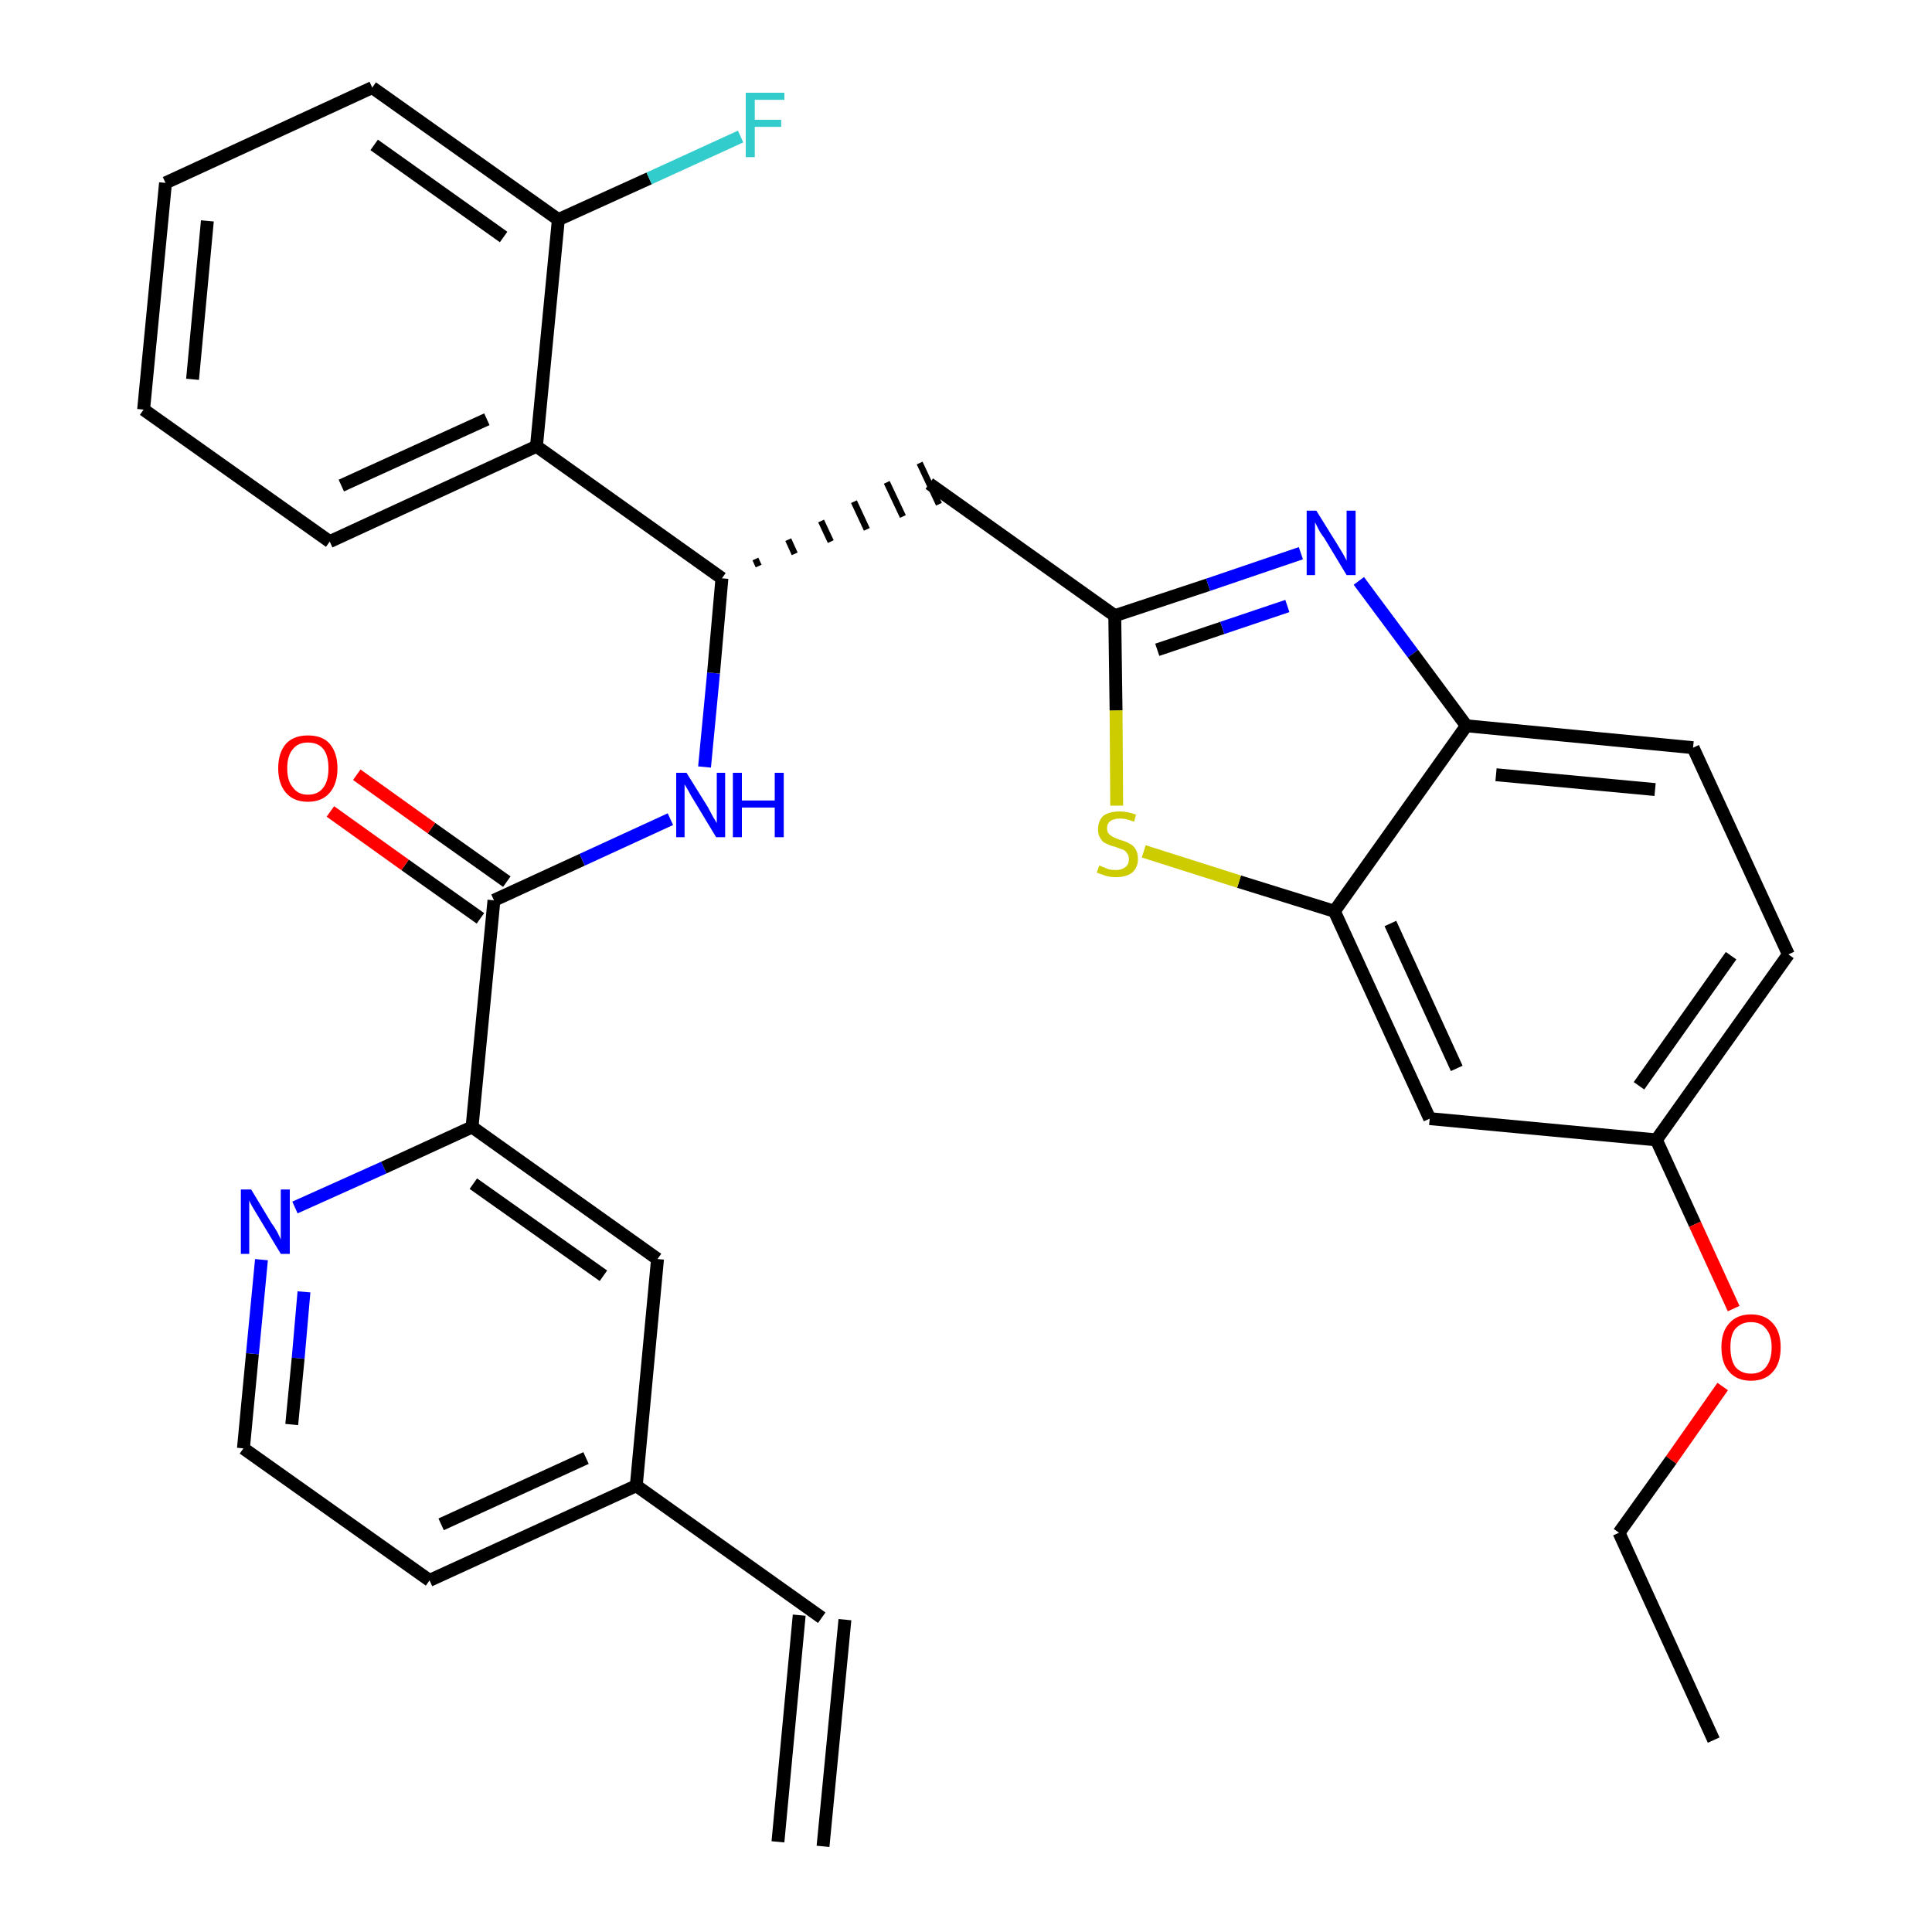 <?xml version='1.0' encoding='iso-8859-1'?>
<svg version='1.1' baseProfile='full'
              xmlns='http://www.w3.org/2000/svg'
                      xmlns:rdkit='http://www.rdkit.org/xml'
                      xmlns:xlink='http://www.w3.org/1999/xlink'
                  xml:space='preserve'
width='300px' height='300px' viewBox='0 0 300 300'>
<!-- END OF HEADER -->
<path class='bond-0 atom-0 atom-1' d='M 127.8,286.7 L 131.2,251.5' style='fill:none;fill-rule:evenodd;stroke:#000000;stroke-width:2.0px;stroke-linecap:butt;stroke-linejoin:miter;stroke-opacity:1' />
<path class='bond-0 atom-0 atom-1' d='M 120.8,286.0 L 124.1,250.8' style='fill:none;fill-rule:evenodd;stroke:#000000;stroke-width:2.0px;stroke-linecap:butt;stroke-linejoin:miter;stroke-opacity:1' />
<path class='bond-1 atom-1 atom-2' d='M 127.6,251.2 L 98.8,230.7' style='fill:none;fill-rule:evenodd;stroke:#000000;stroke-width:2.0px;stroke-linecap:butt;stroke-linejoin:miter;stroke-opacity:1' />
<path class='bond-2 atom-2 atom-3' d='M 98.8,230.7 L 66.7,245.4' style='fill:none;fill-rule:evenodd;stroke:#000000;stroke-width:2.0px;stroke-linecap:butt;stroke-linejoin:miter;stroke-opacity:1' />
<path class='bond-2 atom-2 atom-3' d='M 91.0,226.4 L 68.5,236.7' style='fill:none;fill-rule:evenodd;stroke:#000000;stroke-width:2.0px;stroke-linecap:butt;stroke-linejoin:miter;stroke-opacity:1' />
<path class='bond-31 atom-31 atom-2' d='M 102.1,195.5 L 98.8,230.7' style='fill:none;fill-rule:evenodd;stroke:#000000;stroke-width:2.0px;stroke-linecap:butt;stroke-linejoin:miter;stroke-opacity:1' />
<path class='bond-3 atom-3 atom-4' d='M 66.7,245.4 L 37.8,224.9' style='fill:none;fill-rule:evenodd;stroke:#000000;stroke-width:2.0px;stroke-linecap:butt;stroke-linejoin:miter;stroke-opacity:1' />
<path class='bond-4 atom-4 atom-5' d='M 37.8,224.9 L 39.2,210.2' style='fill:none;fill-rule:evenodd;stroke:#000000;stroke-width:2.0px;stroke-linecap:butt;stroke-linejoin:miter;stroke-opacity:1' />
<path class='bond-4 atom-4 atom-5' d='M 39.2,210.2 L 40.6,195.6' style='fill:none;fill-rule:evenodd;stroke:#0000FF;stroke-width:2.0px;stroke-linecap:butt;stroke-linejoin:miter;stroke-opacity:1' />
<path class='bond-4 atom-4 atom-5' d='M 45.3,221.2 L 46.3,210.9' style='fill:none;fill-rule:evenodd;stroke:#000000;stroke-width:2.0px;stroke-linecap:butt;stroke-linejoin:miter;stroke-opacity:1' />
<path class='bond-4 atom-4 atom-5' d='M 46.3,210.9 L 47.2,200.6' style='fill:none;fill-rule:evenodd;stroke:#0000FF;stroke-width:2.0px;stroke-linecap:butt;stroke-linejoin:miter;stroke-opacity:1' />
<path class='bond-5 atom-5 atom-6' d='M 45.8,187.5 L 59.6,181.3' style='fill:none;fill-rule:evenodd;stroke:#0000FF;stroke-width:2.0px;stroke-linecap:butt;stroke-linejoin:miter;stroke-opacity:1' />
<path class='bond-5 atom-5 atom-6' d='M 59.6,181.3 L 73.3,175.0' style='fill:none;fill-rule:evenodd;stroke:#000000;stroke-width:2.0px;stroke-linecap:butt;stroke-linejoin:miter;stroke-opacity:1' />
<path class='bond-6 atom-6 atom-7' d='M 73.3,175.0 L 76.7,139.8' style='fill:none;fill-rule:evenodd;stroke:#000000;stroke-width:2.0px;stroke-linecap:butt;stroke-linejoin:miter;stroke-opacity:1' />
<path class='bond-30 atom-6 atom-31' d='M 73.3,175.0 L 102.1,195.5' style='fill:none;fill-rule:evenodd;stroke:#000000;stroke-width:2.0px;stroke-linecap:butt;stroke-linejoin:miter;stroke-opacity:1' />
<path class='bond-30 atom-6 atom-31' d='M 73.5,183.8 L 93.7,198.1' style='fill:none;fill-rule:evenodd;stroke:#000000;stroke-width:2.0px;stroke-linecap:butt;stroke-linejoin:miter;stroke-opacity:1' />
<path class='bond-7 atom-7 atom-8' d='M 78.7,136.9 L 67.0,128.6' style='fill:none;fill-rule:evenodd;stroke:#000000;stroke-width:2.0px;stroke-linecap:butt;stroke-linejoin:miter;stroke-opacity:1' />
<path class='bond-7 atom-7 atom-8' d='M 67.0,128.6 L 55.4,120.3' style='fill:none;fill-rule:evenodd;stroke:#FF0000;stroke-width:2.0px;stroke-linecap:butt;stroke-linejoin:miter;stroke-opacity:1' />
<path class='bond-7 atom-7 atom-8' d='M 74.6,142.6 L 62.9,134.3' style='fill:none;fill-rule:evenodd;stroke:#000000;stroke-width:2.0px;stroke-linecap:butt;stroke-linejoin:miter;stroke-opacity:1' />
<path class='bond-7 atom-7 atom-8' d='M 62.9,134.3 L 51.3,126.0' style='fill:none;fill-rule:evenodd;stroke:#FF0000;stroke-width:2.0px;stroke-linecap:butt;stroke-linejoin:miter;stroke-opacity:1' />
<path class='bond-8 atom-7 atom-9' d='M 76.7,139.8 L 90.4,133.5' style='fill:none;fill-rule:evenodd;stroke:#000000;stroke-width:2.0px;stroke-linecap:butt;stroke-linejoin:miter;stroke-opacity:1' />
<path class='bond-8 atom-7 atom-9' d='M 90.4,133.5 L 104.1,127.2' style='fill:none;fill-rule:evenodd;stroke:#0000FF;stroke-width:2.0px;stroke-linecap:butt;stroke-linejoin:miter;stroke-opacity:1' />
<path class='bond-9 atom-9 atom-10' d='M 109.4,119.1 L 110.8,104.5' style='fill:none;fill-rule:evenodd;stroke:#0000FF;stroke-width:2.0px;stroke-linecap:butt;stroke-linejoin:miter;stroke-opacity:1' />
<path class='bond-9 atom-9 atom-10' d='M 110.8,104.5 L 112.1,89.8' style='fill:none;fill-rule:evenodd;stroke:#000000;stroke-width:2.0px;stroke-linecap:butt;stroke-linejoin:miter;stroke-opacity:1' />
<path class='bond-10 atom-10 atom-11' d='M 117.8,87.9 L 117.3,86.8' style='fill:none;fill-rule:evenodd;stroke:#000000;stroke-width:1.0px;stroke-linecap:butt;stroke-linejoin:miter;stroke-opacity:1' />
<path class='bond-10 atom-10 atom-11' d='M 123.4,86.0 L 122.4,83.8' style='fill:none;fill-rule:evenodd;stroke:#000000;stroke-width:1.0px;stroke-linecap:butt;stroke-linejoin:miter;stroke-opacity:1' />
<path class='bond-10 atom-10 atom-11' d='M 129.0,84.1 L 127.5,80.9' style='fill:none;fill-rule:evenodd;stroke:#000000;stroke-width:1.0px;stroke-linecap:butt;stroke-linejoin:miter;stroke-opacity:1' />
<path class='bond-10 atom-10 atom-11' d='M 134.6,82.2 L 132.6,77.9' style='fill:none;fill-rule:evenodd;stroke:#000000;stroke-width:1.0px;stroke-linecap:butt;stroke-linejoin:miter;stroke-opacity:1' />
<path class='bond-10 atom-10 atom-11' d='M 140.2,80.2 L 137.7,74.9' style='fill:none;fill-rule:evenodd;stroke:#000000;stroke-width:1.0px;stroke-linecap:butt;stroke-linejoin:miter;stroke-opacity:1' />
<path class='bond-10 atom-10 atom-11' d='M 145.8,78.3 L 142.8,71.9' style='fill:none;fill-rule:evenodd;stroke:#000000;stroke-width:1.0px;stroke-linecap:butt;stroke-linejoin:miter;stroke-opacity:1' />
<path class='bond-23 atom-10 atom-24' d='M 112.1,89.8 L 83.3,69.3' style='fill:none;fill-rule:evenodd;stroke:#000000;stroke-width:2.0px;stroke-linecap:butt;stroke-linejoin:miter;stroke-opacity:1' />
<path class='bond-11 atom-11 atom-12' d='M 144.3,75.1 L 173.1,95.6' style='fill:none;fill-rule:evenodd;stroke:#000000;stroke-width:2.0px;stroke-linecap:butt;stroke-linejoin:miter;stroke-opacity:1' />
<path class='bond-12 atom-12 atom-13' d='M 173.1,95.6 L 187.6,90.8' style='fill:none;fill-rule:evenodd;stroke:#000000;stroke-width:2.0px;stroke-linecap:butt;stroke-linejoin:miter;stroke-opacity:1' />
<path class='bond-12 atom-12 atom-13' d='M 187.6,90.8 L 202.0,85.9' style='fill:none;fill-rule:evenodd;stroke:#0000FF;stroke-width:2.0px;stroke-linecap:butt;stroke-linejoin:miter;stroke-opacity:1' />
<path class='bond-12 atom-12 atom-13' d='M 179.7,100.9 L 189.8,97.5' style='fill:none;fill-rule:evenodd;stroke:#000000;stroke-width:2.0px;stroke-linecap:butt;stroke-linejoin:miter;stroke-opacity:1' />
<path class='bond-12 atom-12 atom-13' d='M 189.8,97.5 L 199.9,94.1' style='fill:none;fill-rule:evenodd;stroke:#0000FF;stroke-width:2.0px;stroke-linecap:butt;stroke-linejoin:miter;stroke-opacity:1' />
<path class='bond-32 atom-23 atom-12' d='M 173.4,125.1 L 173.3,110.3' style='fill:none;fill-rule:evenodd;stroke:#CCCC00;stroke-width:2.0px;stroke-linecap:butt;stroke-linejoin:miter;stroke-opacity:1' />
<path class='bond-32 atom-23 atom-12' d='M 173.3,110.3 L 173.1,95.6' style='fill:none;fill-rule:evenodd;stroke:#000000;stroke-width:2.0px;stroke-linecap:butt;stroke-linejoin:miter;stroke-opacity:1' />
<path class='bond-13 atom-13 atom-14' d='M 211.0,90.2 L 219.4,101.5' style='fill:none;fill-rule:evenodd;stroke:#0000FF;stroke-width:2.0px;stroke-linecap:butt;stroke-linejoin:miter;stroke-opacity:1' />
<path class='bond-13 atom-13 atom-14' d='M 219.4,101.5 L 227.7,112.7' style='fill:none;fill-rule:evenodd;stroke:#000000;stroke-width:2.0px;stroke-linecap:butt;stroke-linejoin:miter;stroke-opacity:1' />
<path class='bond-14 atom-14 atom-15' d='M 227.7,112.7 L 262.9,116.1' style='fill:none;fill-rule:evenodd;stroke:#000000;stroke-width:2.0px;stroke-linecap:butt;stroke-linejoin:miter;stroke-opacity:1' />
<path class='bond-14 atom-14 atom-15' d='M 232.3,120.3 L 257.0,122.6' style='fill:none;fill-rule:evenodd;stroke:#000000;stroke-width:2.0px;stroke-linecap:butt;stroke-linejoin:miter;stroke-opacity:1' />
<path class='bond-34 atom-22 atom-14' d='M 207.2,141.5 L 227.7,112.7' style='fill:none;fill-rule:evenodd;stroke:#000000;stroke-width:2.0px;stroke-linecap:butt;stroke-linejoin:miter;stroke-opacity:1' />
<path class='bond-15 atom-15 atom-16' d='M 262.9,116.1 L 277.7,148.2' style='fill:none;fill-rule:evenodd;stroke:#000000;stroke-width:2.0px;stroke-linecap:butt;stroke-linejoin:miter;stroke-opacity:1' />
<path class='bond-16 atom-16 atom-17' d='M 277.7,148.2 L 257.2,177.0' style='fill:none;fill-rule:evenodd;stroke:#000000;stroke-width:2.0px;stroke-linecap:butt;stroke-linejoin:miter;stroke-opacity:1' />
<path class='bond-16 atom-16 atom-17' d='M 268.8,148.4 L 254.5,168.6' style='fill:none;fill-rule:evenodd;stroke:#000000;stroke-width:2.0px;stroke-linecap:butt;stroke-linejoin:miter;stroke-opacity:1' />
<path class='bond-17 atom-17 atom-18' d='M 257.2,177.0 L 263.2,190.1' style='fill:none;fill-rule:evenodd;stroke:#000000;stroke-width:2.0px;stroke-linecap:butt;stroke-linejoin:miter;stroke-opacity:1' />
<path class='bond-17 atom-17 atom-18' d='M 263.2,190.1 L 269.2,203.2' style='fill:none;fill-rule:evenodd;stroke:#FF0000;stroke-width:2.0px;stroke-linecap:butt;stroke-linejoin:miter;stroke-opacity:1' />
<path class='bond-20 atom-17 atom-21' d='M 257.2,177.0 L 222.0,173.7' style='fill:none;fill-rule:evenodd;stroke:#000000;stroke-width:2.0px;stroke-linecap:butt;stroke-linejoin:miter;stroke-opacity:1' />
<path class='bond-18 atom-18 atom-19' d='M 267.5,215.3 L 259.5,226.7' style='fill:none;fill-rule:evenodd;stroke:#FF0000;stroke-width:2.0px;stroke-linecap:butt;stroke-linejoin:miter;stroke-opacity:1' />
<path class='bond-18 atom-18 atom-19' d='M 259.5,226.7 L 251.4,238.0' style='fill:none;fill-rule:evenodd;stroke:#000000;stroke-width:2.0px;stroke-linecap:butt;stroke-linejoin:miter;stroke-opacity:1' />
<path class='bond-19 atom-19 atom-20' d='M 251.4,238.0 L 266.1,270.2' style='fill:none;fill-rule:evenodd;stroke:#000000;stroke-width:2.0px;stroke-linecap:butt;stroke-linejoin:miter;stroke-opacity:1' />
<path class='bond-21 atom-21 atom-22' d='M 222.0,173.7 L 207.2,141.5' style='fill:none;fill-rule:evenodd;stroke:#000000;stroke-width:2.0px;stroke-linecap:butt;stroke-linejoin:miter;stroke-opacity:1' />
<path class='bond-21 atom-21 atom-22' d='M 226.2,165.9 L 215.9,143.4' style='fill:none;fill-rule:evenodd;stroke:#000000;stroke-width:2.0px;stroke-linecap:butt;stroke-linejoin:miter;stroke-opacity:1' />
<path class='bond-22 atom-22 atom-23' d='M 207.2,141.5 L 192.4,136.9' style='fill:none;fill-rule:evenodd;stroke:#000000;stroke-width:2.0px;stroke-linecap:butt;stroke-linejoin:miter;stroke-opacity:1' />
<path class='bond-22 atom-22 atom-23' d='M 192.4,136.9 L 177.6,132.2' style='fill:none;fill-rule:evenodd;stroke:#CCCC00;stroke-width:2.0px;stroke-linecap:butt;stroke-linejoin:miter;stroke-opacity:1' />
<path class='bond-24 atom-24 atom-25' d='M 83.3,69.3 L 51.2,84.1' style='fill:none;fill-rule:evenodd;stroke:#000000;stroke-width:2.0px;stroke-linecap:butt;stroke-linejoin:miter;stroke-opacity:1' />
<path class='bond-24 atom-24 atom-25' d='M 75.6,65.1 L 53.0,75.4' style='fill:none;fill-rule:evenodd;stroke:#000000;stroke-width:2.0px;stroke-linecap:butt;stroke-linejoin:miter;stroke-opacity:1' />
<path class='bond-33 atom-29 atom-24' d='M 86.7,34.1 L 83.3,69.3' style='fill:none;fill-rule:evenodd;stroke:#000000;stroke-width:2.0px;stroke-linecap:butt;stroke-linejoin:miter;stroke-opacity:1' />
<path class='bond-25 atom-25 atom-26' d='M 51.2,84.1 L 22.3,63.6' style='fill:none;fill-rule:evenodd;stroke:#000000;stroke-width:2.0px;stroke-linecap:butt;stroke-linejoin:miter;stroke-opacity:1' />
<path class='bond-26 atom-26 atom-27' d='M 22.3,63.6 L 25.7,28.4' style='fill:none;fill-rule:evenodd;stroke:#000000;stroke-width:2.0px;stroke-linecap:butt;stroke-linejoin:miter;stroke-opacity:1' />
<path class='bond-26 atom-26 atom-27' d='M 29.9,58.9 L 32.2,34.3' style='fill:none;fill-rule:evenodd;stroke:#000000;stroke-width:2.0px;stroke-linecap:butt;stroke-linejoin:miter;stroke-opacity:1' />
<path class='bond-27 atom-27 atom-28' d='M 25.7,28.4 L 57.8,13.6' style='fill:none;fill-rule:evenodd;stroke:#000000;stroke-width:2.0px;stroke-linecap:butt;stroke-linejoin:miter;stroke-opacity:1' />
<path class='bond-28 atom-28 atom-29' d='M 57.8,13.6 L 86.7,34.1' style='fill:none;fill-rule:evenodd;stroke:#000000;stroke-width:2.0px;stroke-linecap:butt;stroke-linejoin:miter;stroke-opacity:1' />
<path class='bond-28 atom-28 atom-29' d='M 58.1,22.5 L 78.2,36.8' style='fill:none;fill-rule:evenodd;stroke:#000000;stroke-width:2.0px;stroke-linecap:butt;stroke-linejoin:miter;stroke-opacity:1' />
<path class='bond-29 atom-29 atom-30' d='M 86.7,34.1 L 100.8,27.7' style='fill:none;fill-rule:evenodd;stroke:#000000;stroke-width:2.0px;stroke-linecap:butt;stroke-linejoin:miter;stroke-opacity:1' />
<path class='bond-29 atom-29 atom-30' d='M 100.8,27.7 L 115.0,21.2' style='fill:none;fill-rule:evenodd;stroke:#33CCCC;stroke-width:2.0px;stroke-linecap:butt;stroke-linejoin:miter;stroke-opacity:1' />
<path  class='atom-5' d='M 39.0 184.7
L 42.2 190.0
Q 42.6 190.5, 43.1 191.4
Q 43.6 192.4, 43.6 192.5
L 43.6 184.7
L 45.0 184.7
L 45.0 194.7
L 43.6 194.7
L 40.1 188.9
Q 39.7 188.2, 39.2 187.4
Q 38.8 186.7, 38.7 186.4
L 38.7 194.7
L 37.4 194.7
L 37.4 184.7
L 39.0 184.7
' fill='#0000FF'/>
<path  class='atom-8' d='M 43.2 119.3
Q 43.2 116.9, 44.4 115.5
Q 45.6 114.2, 47.8 114.2
Q 50.1 114.2, 51.2 115.5
Q 52.4 116.9, 52.4 119.3
Q 52.4 121.7, 51.2 123.1
Q 50.0 124.5, 47.8 124.5
Q 45.6 124.5, 44.4 123.1
Q 43.2 121.7, 43.2 119.3
M 47.8 123.4
Q 49.4 123.4, 50.2 122.3
Q 51.0 121.3, 51.0 119.3
Q 51.0 117.3, 50.2 116.3
Q 49.4 115.3, 47.8 115.3
Q 46.3 115.3, 45.5 116.3
Q 44.6 117.3, 44.6 119.3
Q 44.6 121.3, 45.5 122.3
Q 46.3 123.4, 47.8 123.4
' fill='#FF0000'/>
<path  class='atom-9' d='M 106.6 120.0
L 109.9 125.3
Q 110.2 125.9, 110.7 126.8
Q 111.3 127.8, 111.3 127.8
L 111.3 120.0
L 112.6 120.0
L 112.6 130.0
L 111.2 130.0
L 107.7 124.2
Q 107.3 123.6, 106.9 122.8
Q 106.4 122.0, 106.3 121.8
L 106.3 130.0
L 105.0 130.0
L 105.0 120.0
L 106.6 120.0
' fill='#0000FF'/>
<path  class='atom-9' d='M 113.8 120.0
L 115.2 120.0
L 115.2 124.3
L 120.3 124.3
L 120.3 120.0
L 121.7 120.0
L 121.7 130.0
L 120.3 130.0
L 120.3 125.4
L 115.2 125.4
L 115.2 130.0
L 113.8 130.0
L 113.8 120.0
' fill='#0000FF'/>
<path  class='atom-13' d='M 204.4 79.3
L 207.7 84.6
Q 208.0 85.1, 208.6 86.1
Q 209.1 87.0, 209.1 87.1
L 209.1 79.3
L 210.5 79.3
L 210.5 89.3
L 209.1 89.3
L 205.6 83.5
Q 205.1 82.9, 204.7 82.1
Q 204.3 81.3, 204.2 81.1
L 204.2 89.3
L 202.9 89.3
L 202.9 79.3
L 204.4 79.3
' fill='#0000FF'/>
<path  class='atom-18' d='M 267.3 209.2
Q 267.3 206.8, 268.5 205.5
Q 269.7 204.1, 271.9 204.1
Q 274.1 204.1, 275.3 205.5
Q 276.5 206.8, 276.5 209.2
Q 276.5 211.7, 275.3 213.0
Q 274.1 214.4, 271.9 214.4
Q 269.7 214.4, 268.5 213.0
Q 267.3 211.7, 267.3 209.2
M 271.9 213.3
Q 273.4 213.3, 274.2 212.3
Q 275.1 211.2, 275.1 209.2
Q 275.1 207.3, 274.2 206.3
Q 273.4 205.3, 271.9 205.3
Q 270.4 205.3, 269.5 206.3
Q 268.7 207.2, 268.7 209.2
Q 268.7 211.2, 269.5 212.3
Q 270.4 213.3, 271.9 213.3
' fill='#FF0000'/>
<path  class='atom-23' d='M 170.7 134.4
Q 170.8 134.4, 171.2 134.6
Q 171.7 134.8, 172.2 135.0
Q 172.7 135.1, 173.3 135.1
Q 174.2 135.1, 174.8 134.6
Q 175.3 134.2, 175.3 133.4
Q 175.3 132.8, 175.0 132.5
Q 174.8 132.1, 174.3 131.9
Q 173.9 131.8, 173.2 131.5
Q 172.3 131.3, 171.8 131.0
Q 171.2 130.8, 170.9 130.2
Q 170.5 129.7, 170.5 128.8
Q 170.5 127.5, 171.3 126.7
Q 172.2 126.0, 173.9 126.0
Q 175.1 126.0, 176.4 126.5
L 176.1 127.6
Q 174.9 127.1, 173.9 127.1
Q 173.0 127.1, 172.4 127.5
Q 171.9 127.9, 171.9 128.6
Q 171.9 129.2, 172.2 129.5
Q 172.5 129.8, 172.9 130.0
Q 173.3 130.2, 173.9 130.4
Q 174.9 130.7, 175.4 131.0
Q 175.9 131.2, 176.3 131.8
Q 176.7 132.4, 176.7 133.4
Q 176.7 134.7, 175.8 135.5
Q 174.9 136.2, 173.3 136.2
Q 172.4 136.2, 171.7 136.0
Q 171.1 135.8, 170.3 135.5
L 170.7 134.4
' fill='#CCCC00'/>
<path  class='atom-30' d='M 115.8 14.4
L 121.8 14.4
L 121.8 15.5
L 117.2 15.5
L 117.2 18.6
L 121.3 18.6
L 121.3 19.7
L 117.2 19.7
L 117.2 24.4
L 115.8 24.4
L 115.8 14.4
' fill='#33CCCC'/>
</svg>
